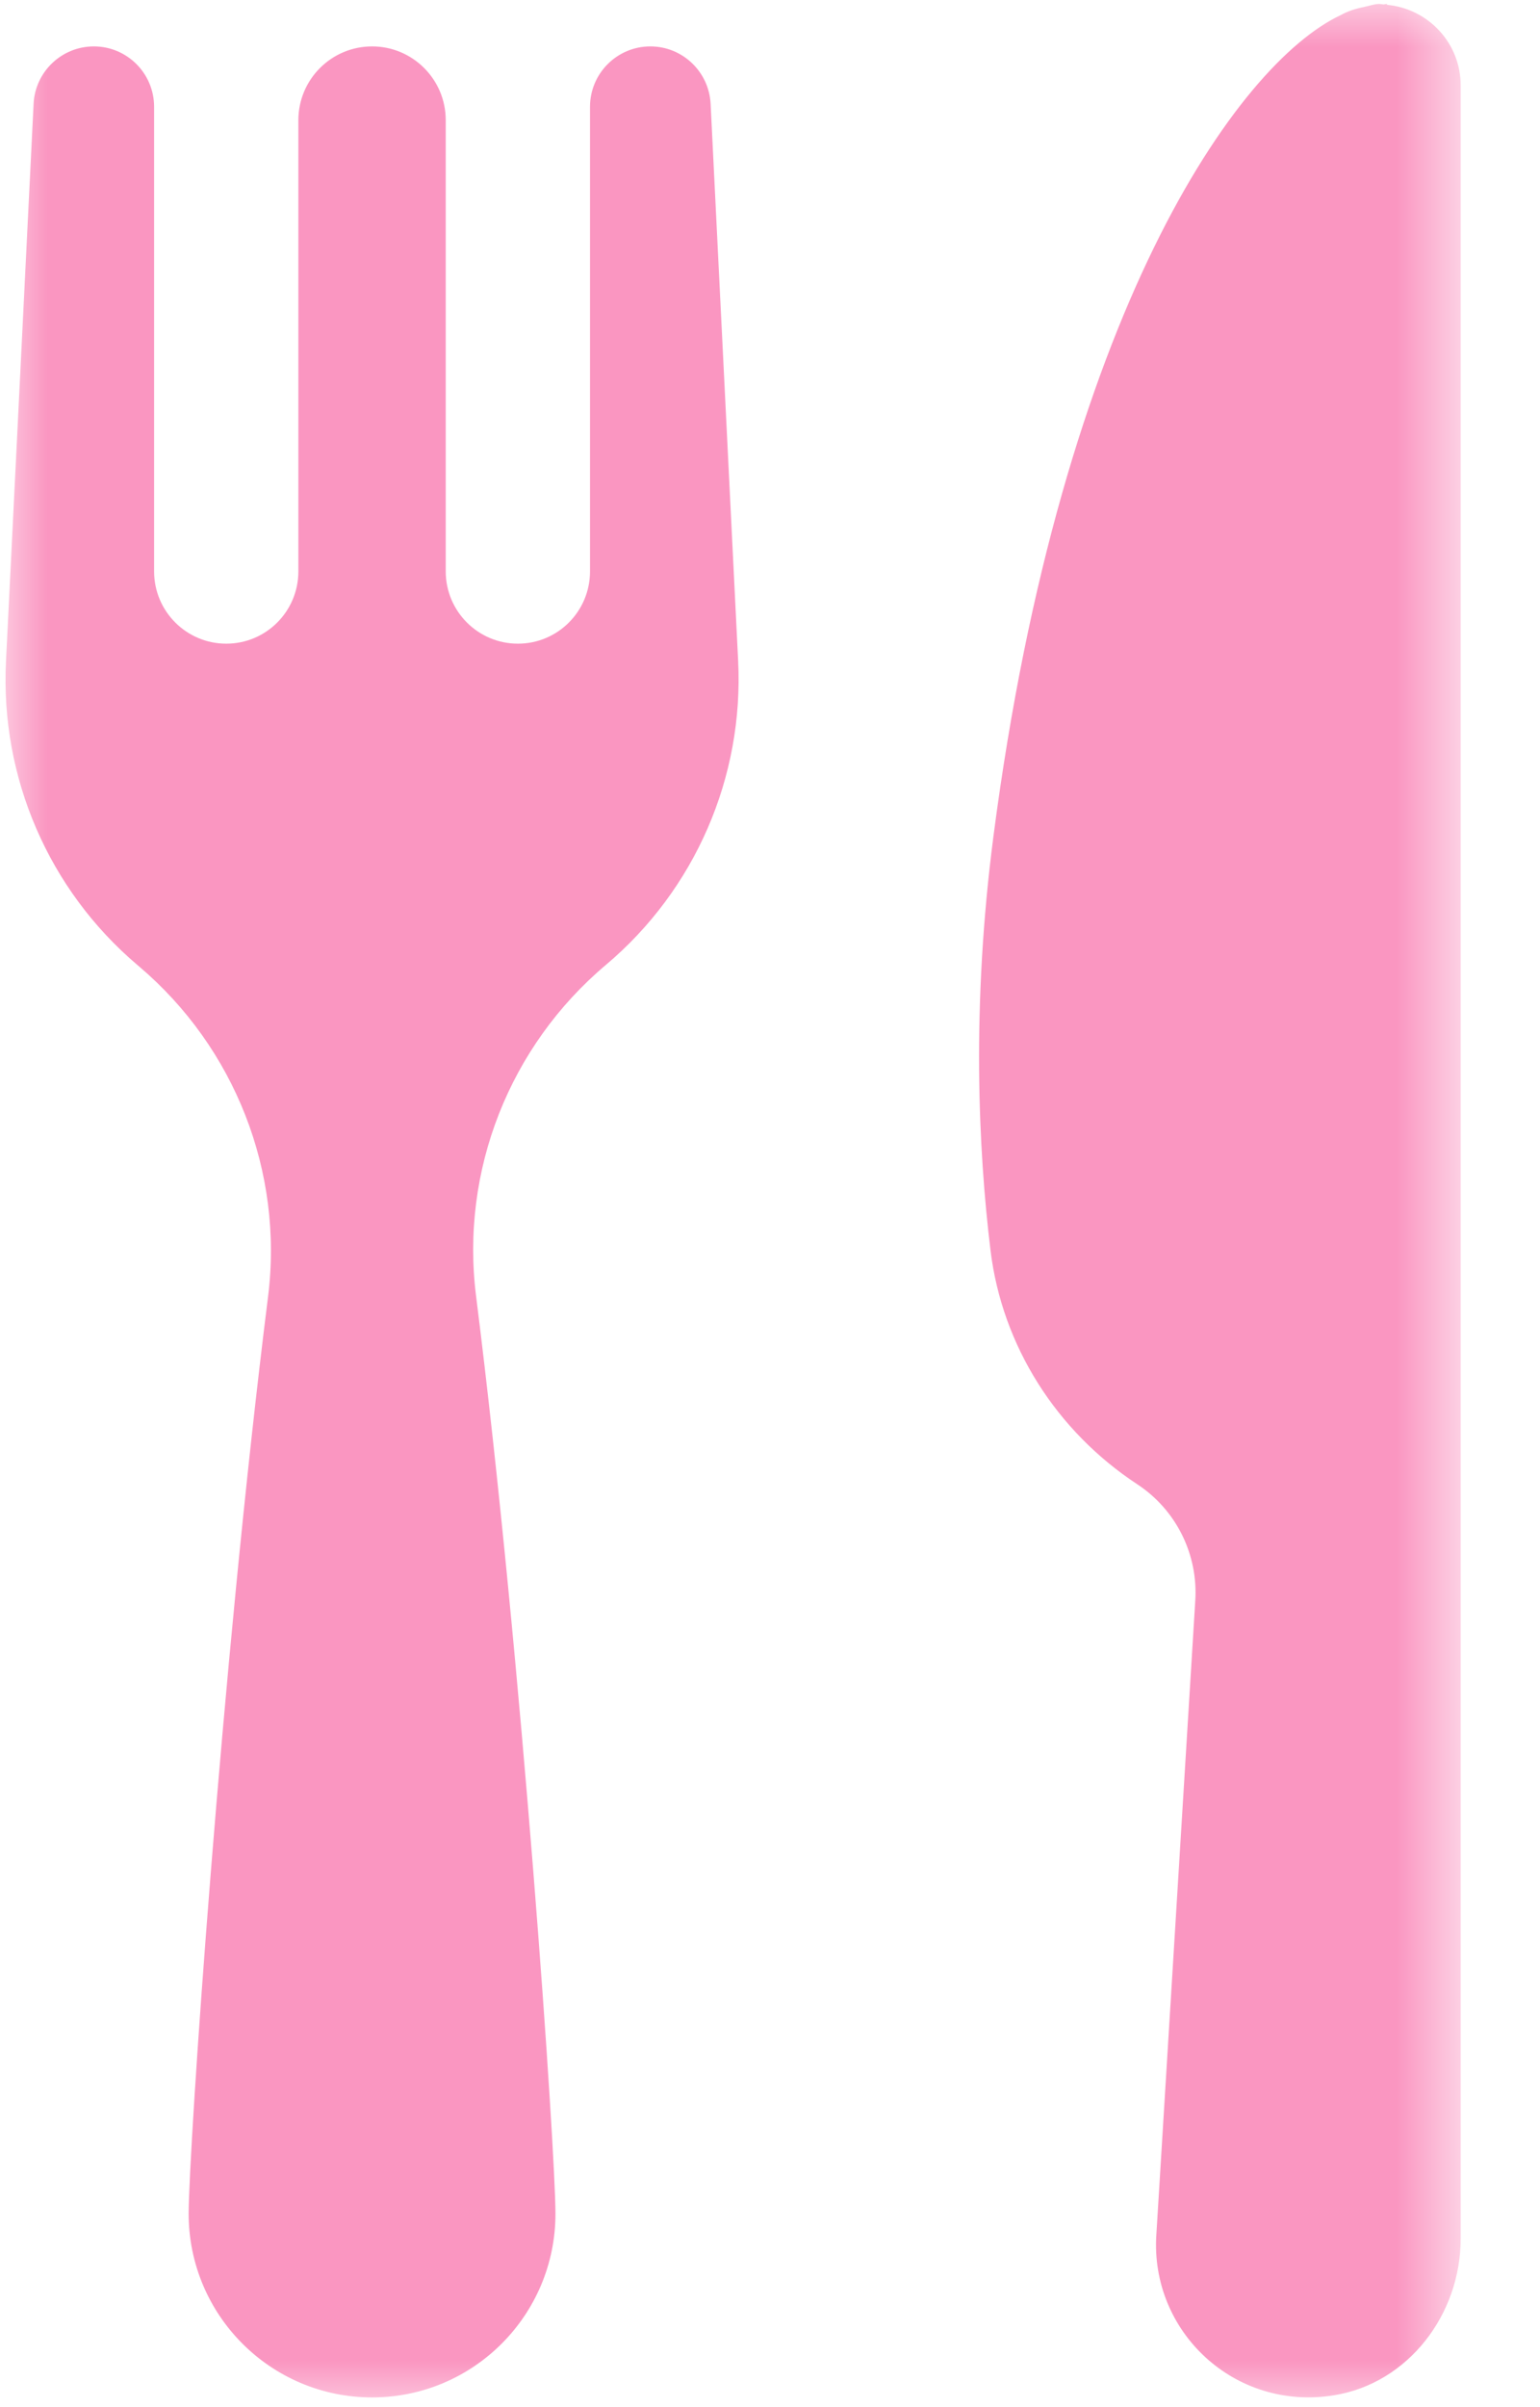 <svg width="16" height="25" viewBox="0 0 16 25" fill="none" xmlns="http://www.w3.org/2000/svg">
<g id="Clip path group">
<mask id="mask0_146414_162" style="mask-type:luminance" maskUnits="userSpaceOnUse" x="0" y="0" width="16" height="25">
<g id="37c4288ef8">
<path id="Vector" d="M0 0H15.176V25H0V0Z" fill="white"/>
</g>
</mask>
<g mask="url(#mask0_146414_162)">
<g id="Group">
<path id="Vector_2" d="M7.383 1.078L7.669 6.863C7.729 8.073 7.221 9.241 6.295 10.021C5.293 10.866 4.783 12.158 4.946 13.459C5.432 17.325 5.771 22.352 5.771 22.991C5.771 24.044 4.918 24.899 3.866 24.899C2.813 24.899 1.96 24.044 1.96 22.991C1.96 22.352 2.3 17.332 2.785 13.467C2.947 12.171 2.44 10.882 1.446 10.038L1.426 10.021C0.507 9.241 0.003 8.077 0.062 6.872L0.349 1.078C0.365 0.745 0.641 0.482 0.975 0.482C1.321 0.482 1.601 0.763 1.601 1.109V5.934C1.601 6.349 1.937 6.685 2.351 6.685C2.765 6.685 3.1 6.349 3.1 5.934V1.248C3.1 0.825 3.443 0.482 3.866 0.482C4.288 0.482 4.631 0.825 4.631 1.248V5.934C4.631 6.349 4.967 6.685 5.381 6.685C5.795 6.685 6.13 6.349 6.13 5.934V1.109C6.13 0.763 6.411 0.482 6.757 0.482C7.091 0.482 7.366 0.745 7.383 1.078ZM14.41 0.05V0.041C14.399 0.041 14.386 0.045 14.375 0.046C14.36 0.045 14.346 0.041 14.33 0.041C14.277 0.041 14.23 0.061 14.18 0.07C14.178 0.071 14.175 0.071 14.174 0.072C14.085 0.089 14.005 0.115 13.929 0.157C12.854 0.662 11.029 3.256 10.322 8.681C10.092 10.446 10.164 11.939 10.291 12.986C10.412 13.98 10.978 14.864 11.814 15.414C12.22 15.68 12.451 16.145 12.418 16.631L12.014 23.209C11.948 24.211 12.823 25.044 13.859 24.877C14.633 24.752 15.176 24.035 15.176 23.25V0.888C15.176 0.447 14.839 0.09 14.41 0.05Z" fill="#FA96C1"/>
</g>
</g>
</g>
</svg>
